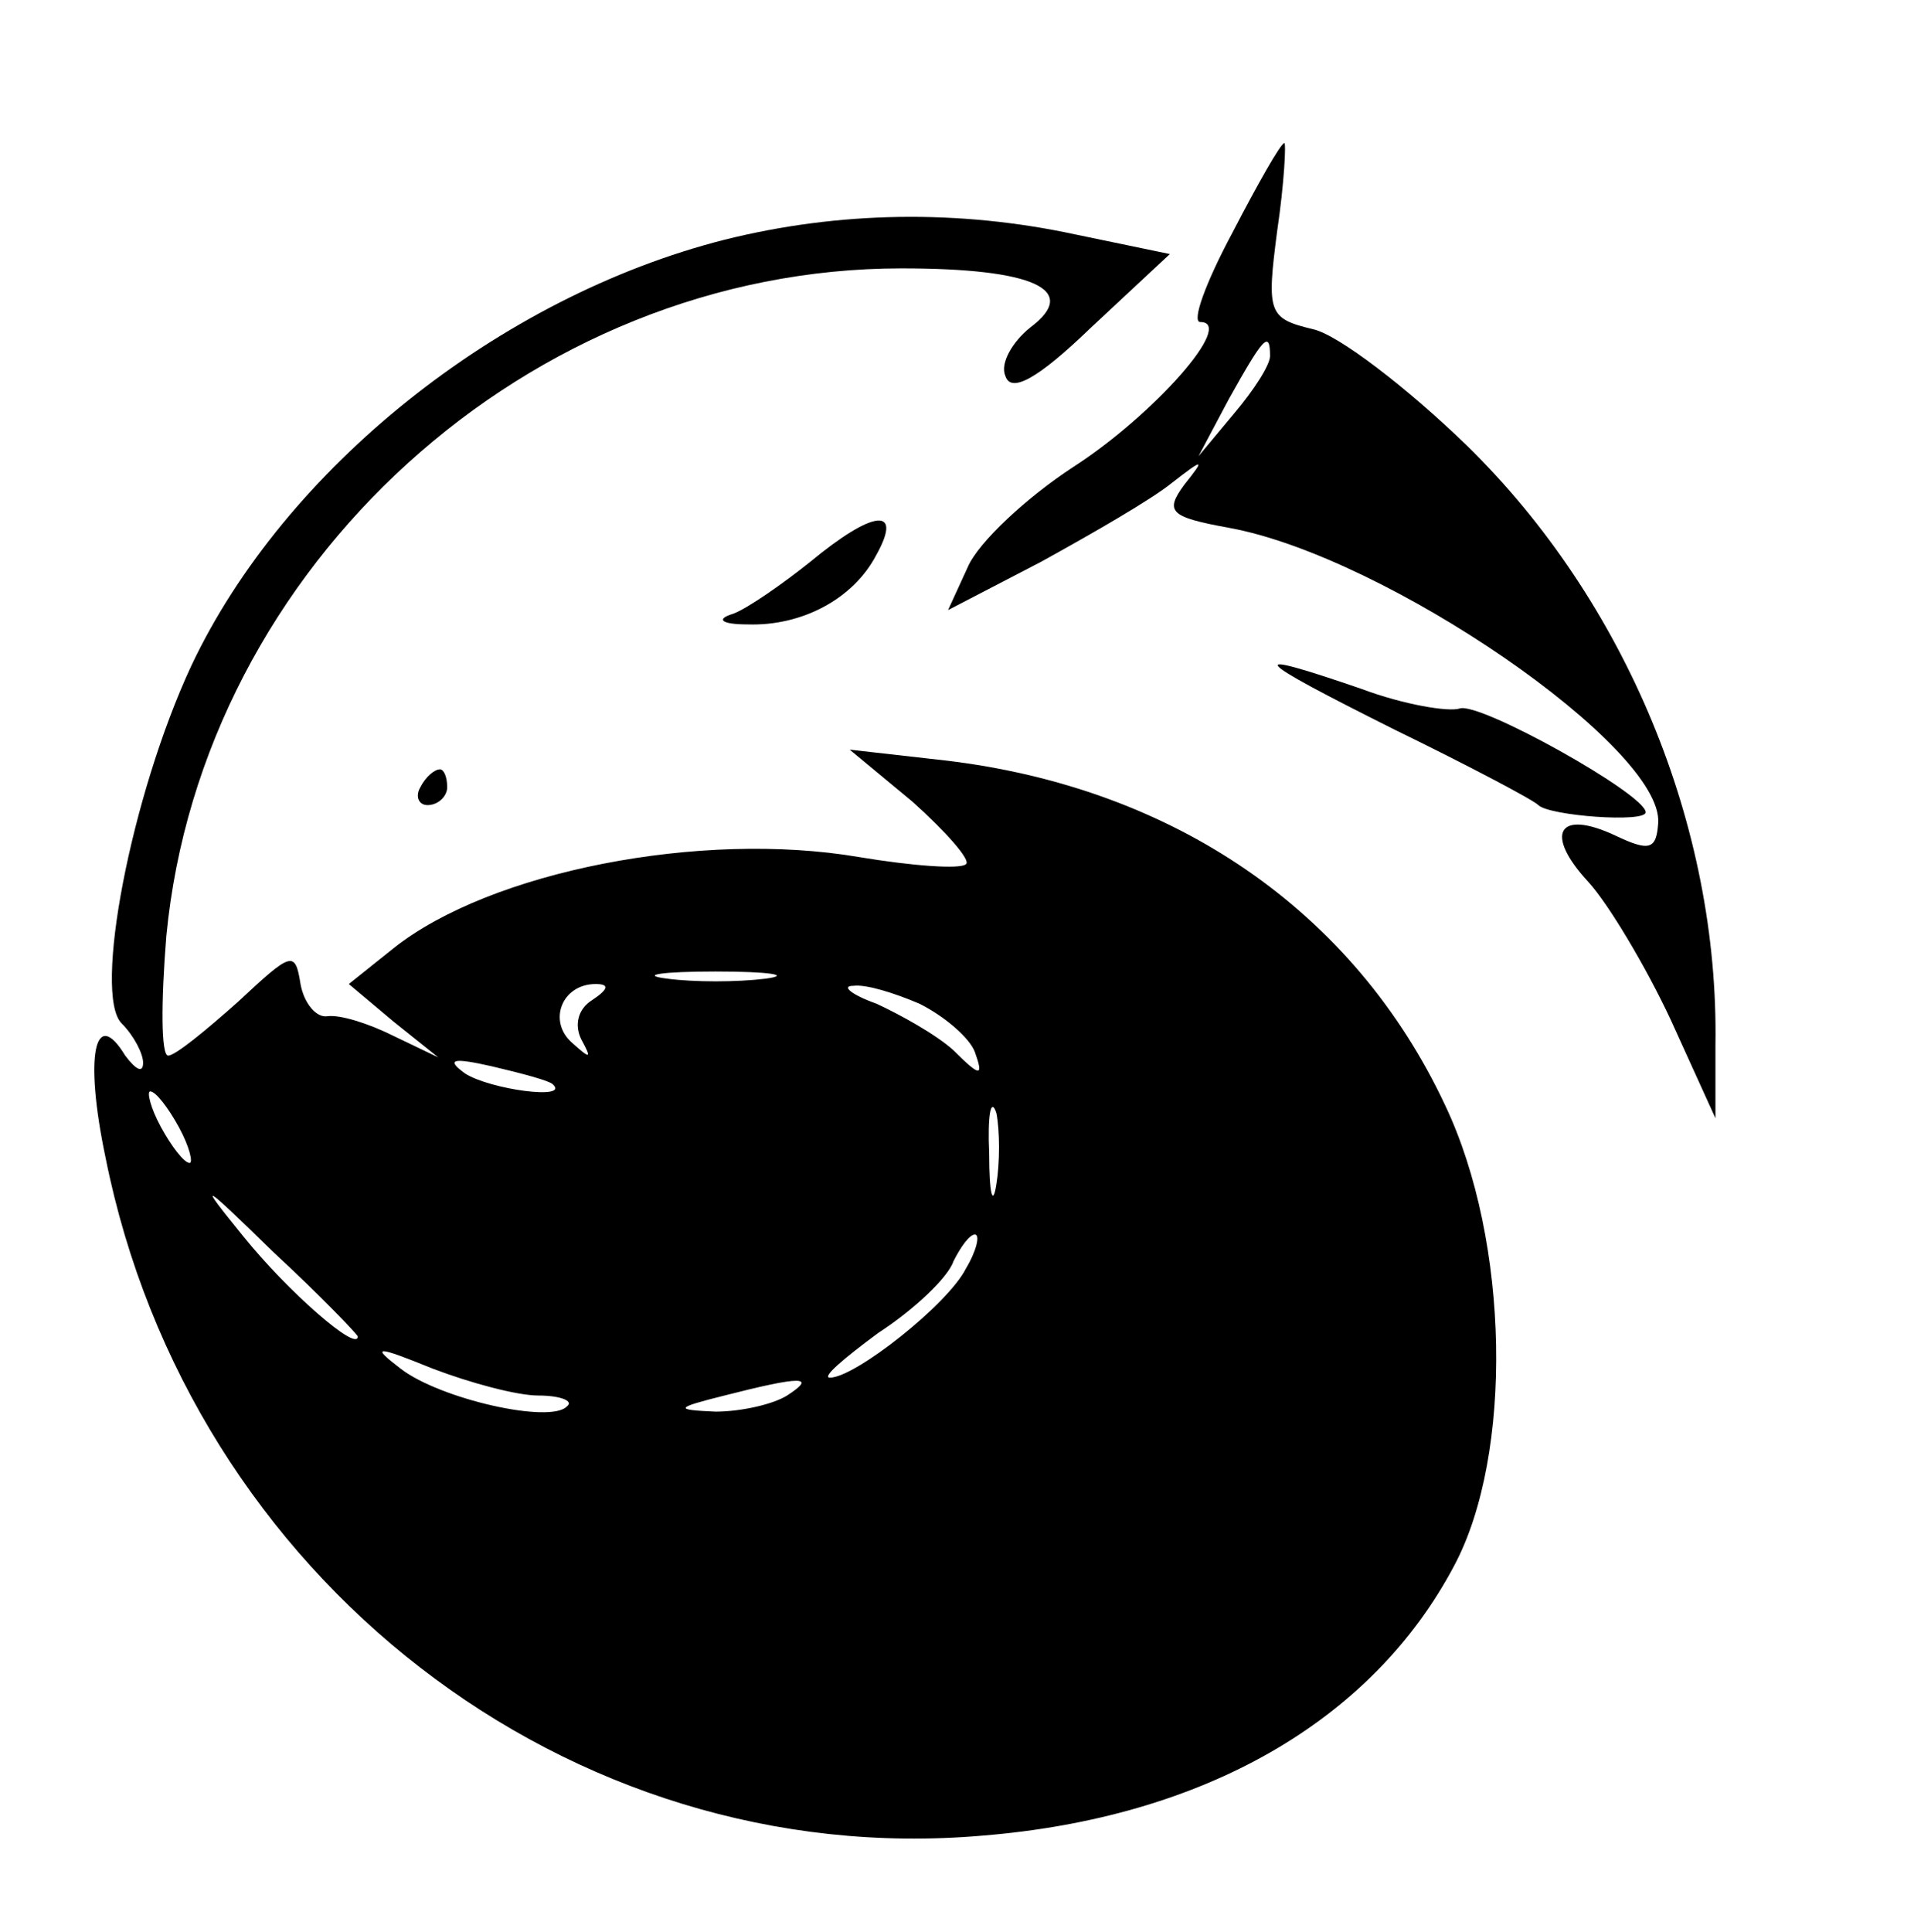 <?xml version="1.0" standalone="no"?>
<!DOCTYPE svg PUBLIC "-//W3C//DTD SVG 20010904//EN"
 "http://www.w3.org/TR/2001/REC-SVG-20010904/DTD/svg10.dtd">
<svg version="1.0" xmlns="http://www.w3.org/2000/svg"
 width="107pt" height="108pt" viewBox="0 0 107 108"
 preserveAspectRatio="xMidYMid meet">

<g transform="translate(0,108) scale(0.1,-0.1)"
fill="#000000" stroke="none">
<path d="M689 950 c-15 -28 -23 -50 -18 -50 20 0 -26 -52 -71 -81 -26 -17 -53
-42 -59 -56 l-11 -24 52 27 c29 16 62 35 73 44 18 14 19 14 7 -1 -11 -15 -8
-18 25 -24 88 -16 243 -123 240 -165 -1 -15 -5 -16 -24 -7 -32 15 -40 1 -15
-26 11 -12 32 -47 46 -77 l25 -55 0 41 c2 122 -50 248 -139 335 -33 32 -72 62
-86 65 -25 6 -26 9 -20 55 4 27 5 49 4 49 -2 0 -15 -23 -29 -50z m21 -69 c0
-5 -9 -19 -20 -32 l-20 -24 17 32 c19 34 23 39 23 24z"/>
<path d="M405 946 c-126 -32 -246 -128 -298 -238 -34 -73 -55 -184 -39 -200 7
-7 12 -17 12 -22 0 -6 -4 -4 -10 4 -17 28 -23 0 -11 -57 47 -235 259 -399 490
-379 124 10 218 64 264 151 33 62 31 181 -5 257 -51 109 -152 178 -280 193
l-53 6 35 -29 c19 -17 33 -33 30 -35 -3 -3 -30 -1 -60 4 -88 15 -206 -8 -260
-51 l-25 -20 25 -21 25 -20 -25 12 c-14 7 -30 12 -37 11 -6 -1 -13 7 -15 18
-3 19 -5 18 -35 -10 -18 -16 -35 -30 -39 -30 -4 0 -4 30 -1 67 20 207 203 373
411 373 74 0 100 -12 72 -33 -10 -8 -17 -20 -14 -27 3 -10 18 -2 48 27 l44 41
-53 11 c-65 14 -132 13 -196 -3z m23 -413 c-16 -2 -40 -2 -55 0 -16 2 -3 4 27
4 30 0 43 -2 28 -4z m-97 -12 c-8 -5 -10 -14 -6 -22 6 -11 5 -11 -5 -2 -14 12
-6 33 13 33 8 0 7 -3 -2 -9z m183 -2 c14 -7 28 -19 31 -27 5 -14 3 -14 -12 1
-10 9 -30 20 -43 26 -14 5 -20 10 -13 10 7 1 23 -4 37 -10z m-205 -45 c10 -9
-35 -3 -49 6 -11 8 -7 9 15 4 17 -4 32 -8 34 -10z m-209 -24 c6 -11 8 -20 6
-20 -3 0 -10 9 -16 20 -6 11 -8 20 -6 20 3 0 10 -9 16 -20z m457 -32 c-2 -13
-4 -5 -4 17 -1 22 1 32 4 23 2 -10 2 -28 0 -40z m-357 -85 c0 -9 -39 25 -64
56 -26 32 -24 31 17 -9 26 -24 47 -46 47 -47z m340 38 c-10 -20 -62 -61 -76
-61 -5 0 8 11 27 25 20 13 39 31 42 40 4 8 9 15 12 15 3 0 1 -9 -5 -19z m-239
-71 c12 0 20 -3 16 -6 -9 -10 -71 4 -93 21 -17 13 -14 13 18 0 21 -8 47 -15
59 -15z m139 0 c-8 -5 -26 -9 -40 -9 -23 1 -23 2 5 9 43 11 52 11 35 0z"/>
<path d="M453 766 c-15 -12 -35 -26 -43 -29 -10 -3 -7 -6 8 -6 30 -1 59 14 72
39 15 27 -2 25 -37 -4z"/>
<path d="M780 672 c41 -20 77 -39 80 -42 6 -6 60 -10 60 -4 0 10 -93 62 -104
58 -6 -2 -31 2 -55 11 -67 23 -63 18 19 -23z"/>
<path d="M235 640 c-3 -5 -1 -10 4 -10 6 0 11 5 11 10 0 6 -2 10 -4 10 -3 0
-8 -4 -11 -10z"/>
</g>
</svg>
